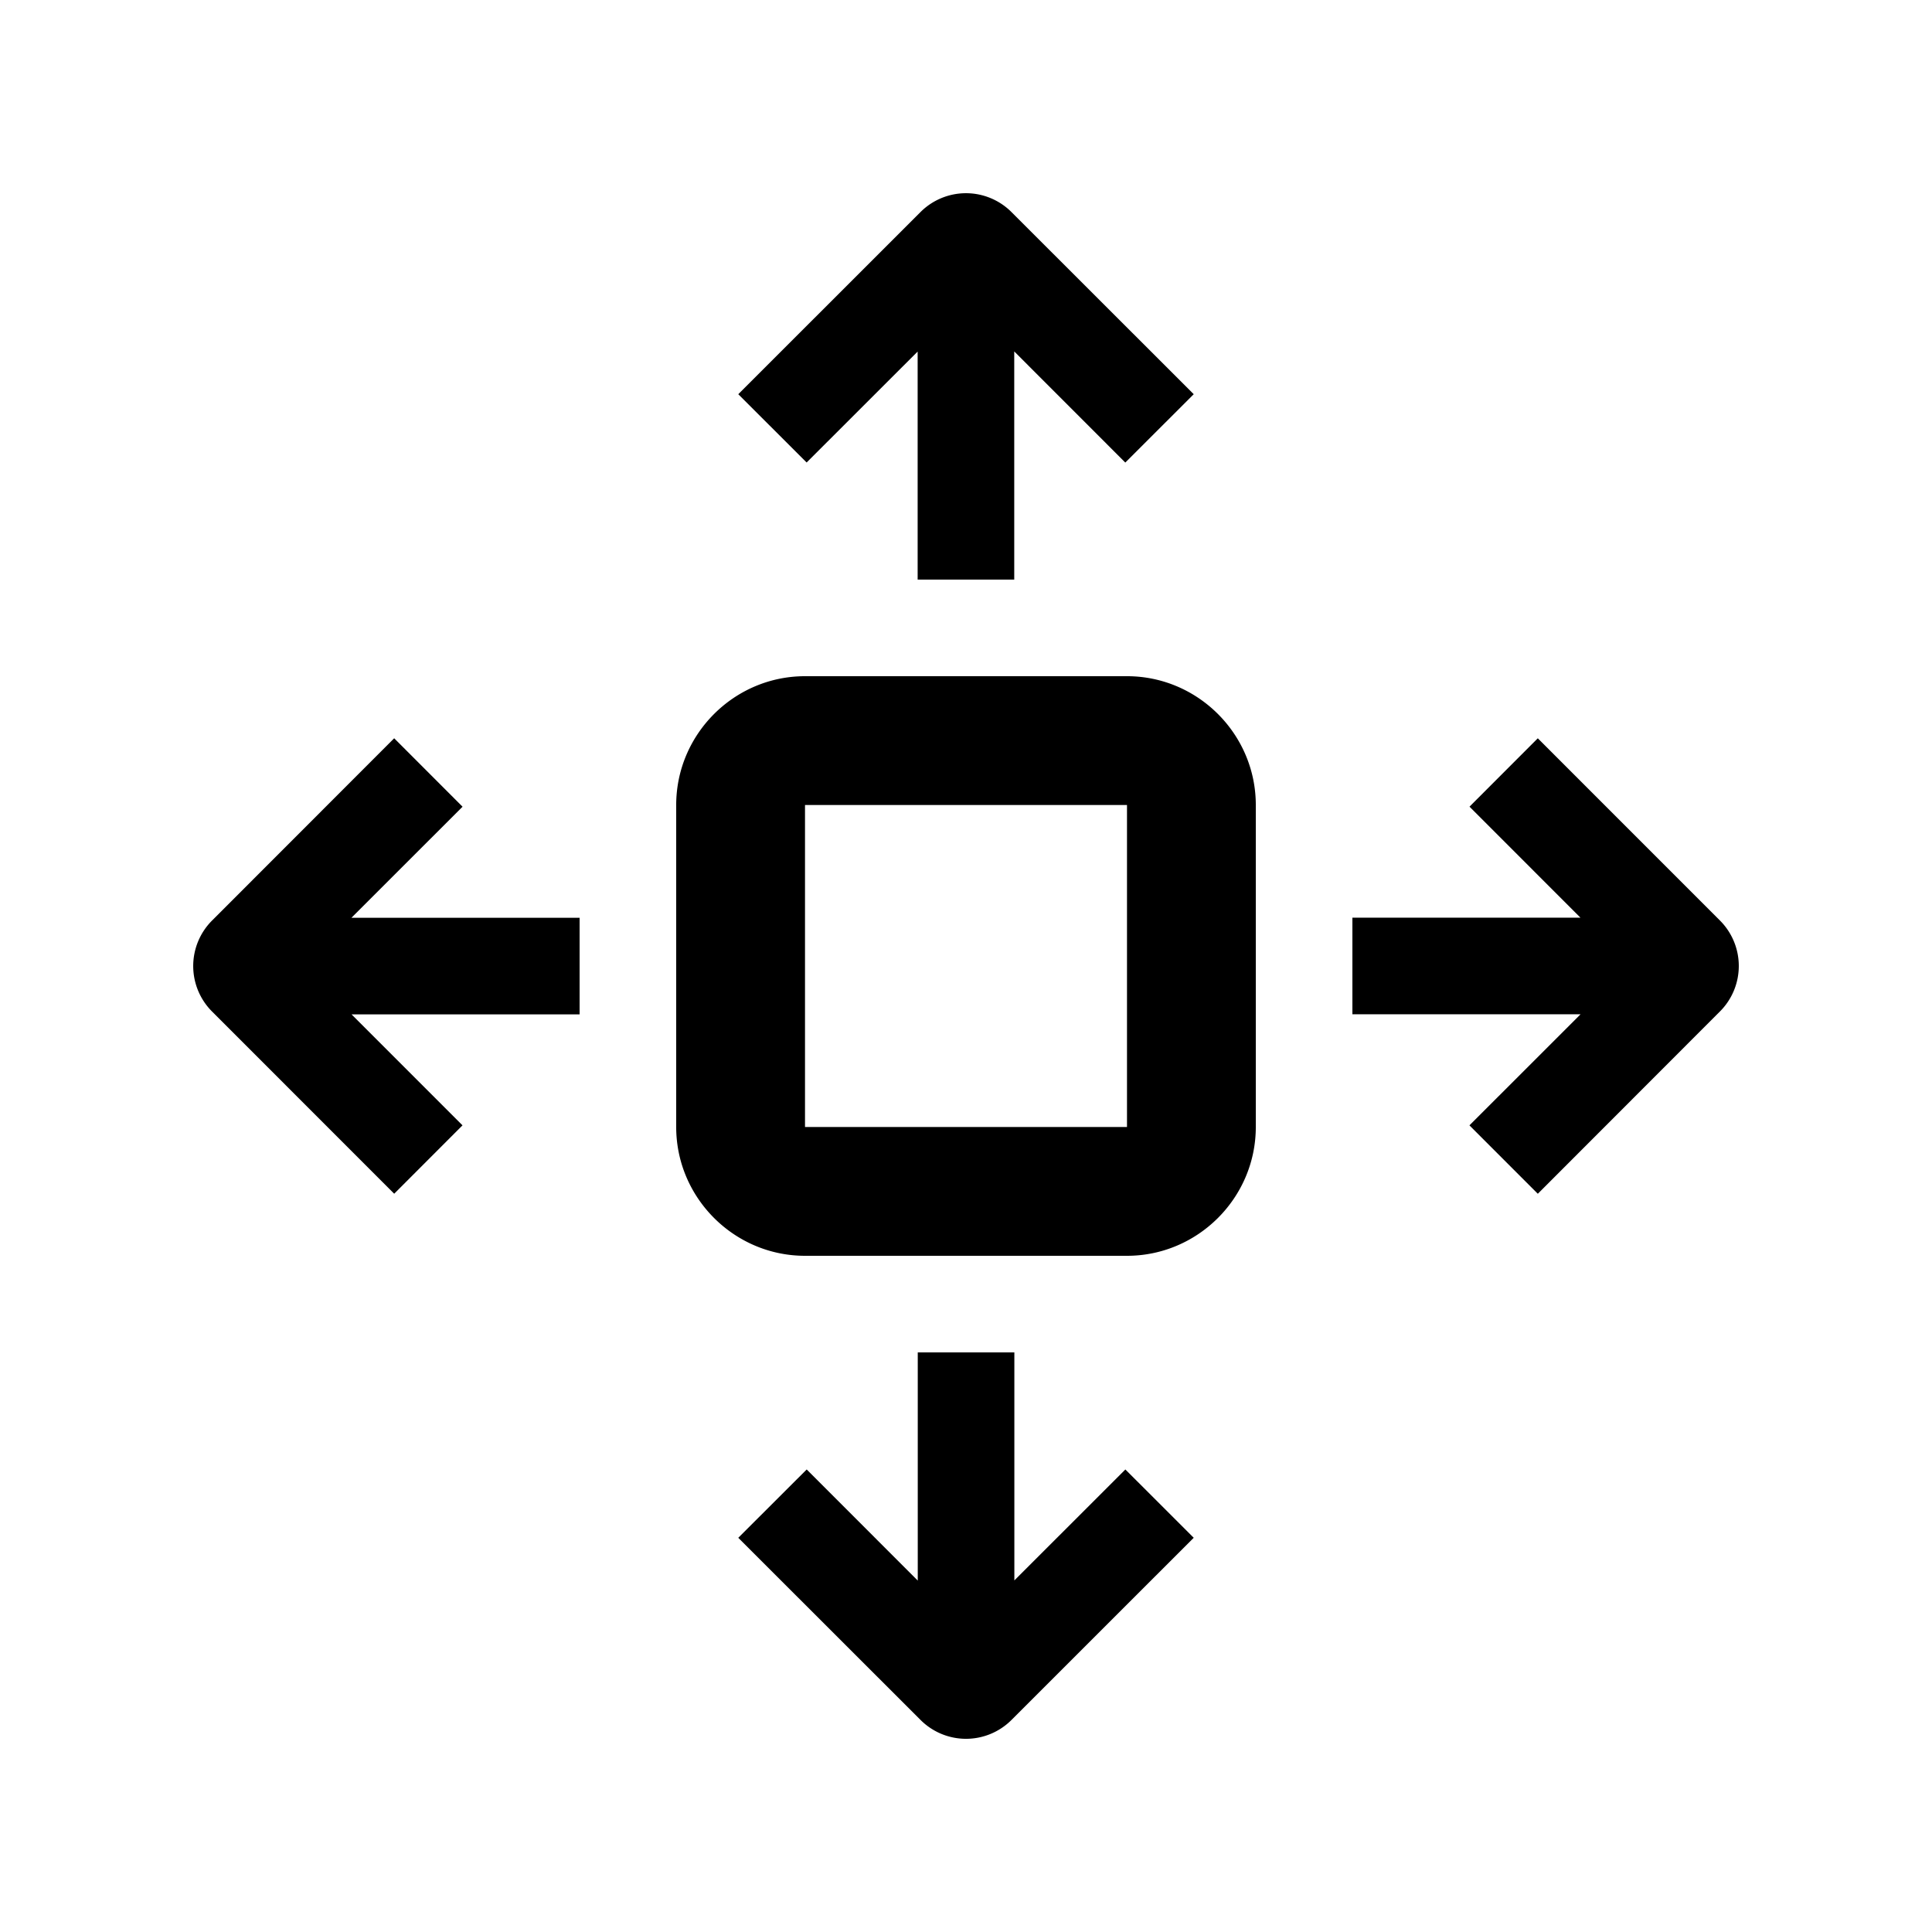 <?xml version="1.0" standalone="no"?><!DOCTYPE svg PUBLIC "-//W3C//DTD SVG 1.1//EN" "http://www.w3.org/Graphics/SVG/1.1/DTD/svg11.dtd"><svg t="1718292494683" class="icon" viewBox="0 0 1024 1024" version="1.1" xmlns="http://www.w3.org/2000/svg" p-id="34167" width="64" height="64" xmlns:xlink="http://www.w3.org/1999/xlink"><path d="M536.105 112.404a34.079 34.079 0 0 0-48.23 0l-96.573 96.532 36.229 36.198 58.839-58.798V307.2h51.2V186.266l58.86 58.9 36.27-36.229-96.594-96.532zM487.895 911.596a34.058 34.058 0 0 0 48.23 0l96.573-96.543-36.229-36.198-58.839 58.798V716.8h-51.2v120.945l-58.86-58.9-36.27 36.219 96.594 96.532zM112.404 487.895a34.099 34.099 0 0 0 0 48.241l96.532 96.563 36.198-36.239-58.798-58.819H307.2v-51.2H186.266l58.9-58.87-36.239-36.27-96.522 96.594zM911.596 536.105a34.079 34.079 0 0 0 0-48.23l-96.532-96.563-36.198 36.239 58.798 58.829H716.8v51.2h120.934l-58.9 58.88 36.239 36.26 96.522-96.614zM597.33 358.4H426.67C389.13 358.4 358.4 389.1 358.4 426.67v170.67C358.4 634.86 389.13 665.6 426.67 665.6h170.66C634.87 665.6 665.6 634.86 665.6 597.34V426.67C665.6 389.1 634.87 358.4 597.33 358.4z m0 238.94H426.67V426.67h170.66v170.67z" p-id="34168"></path></svg>